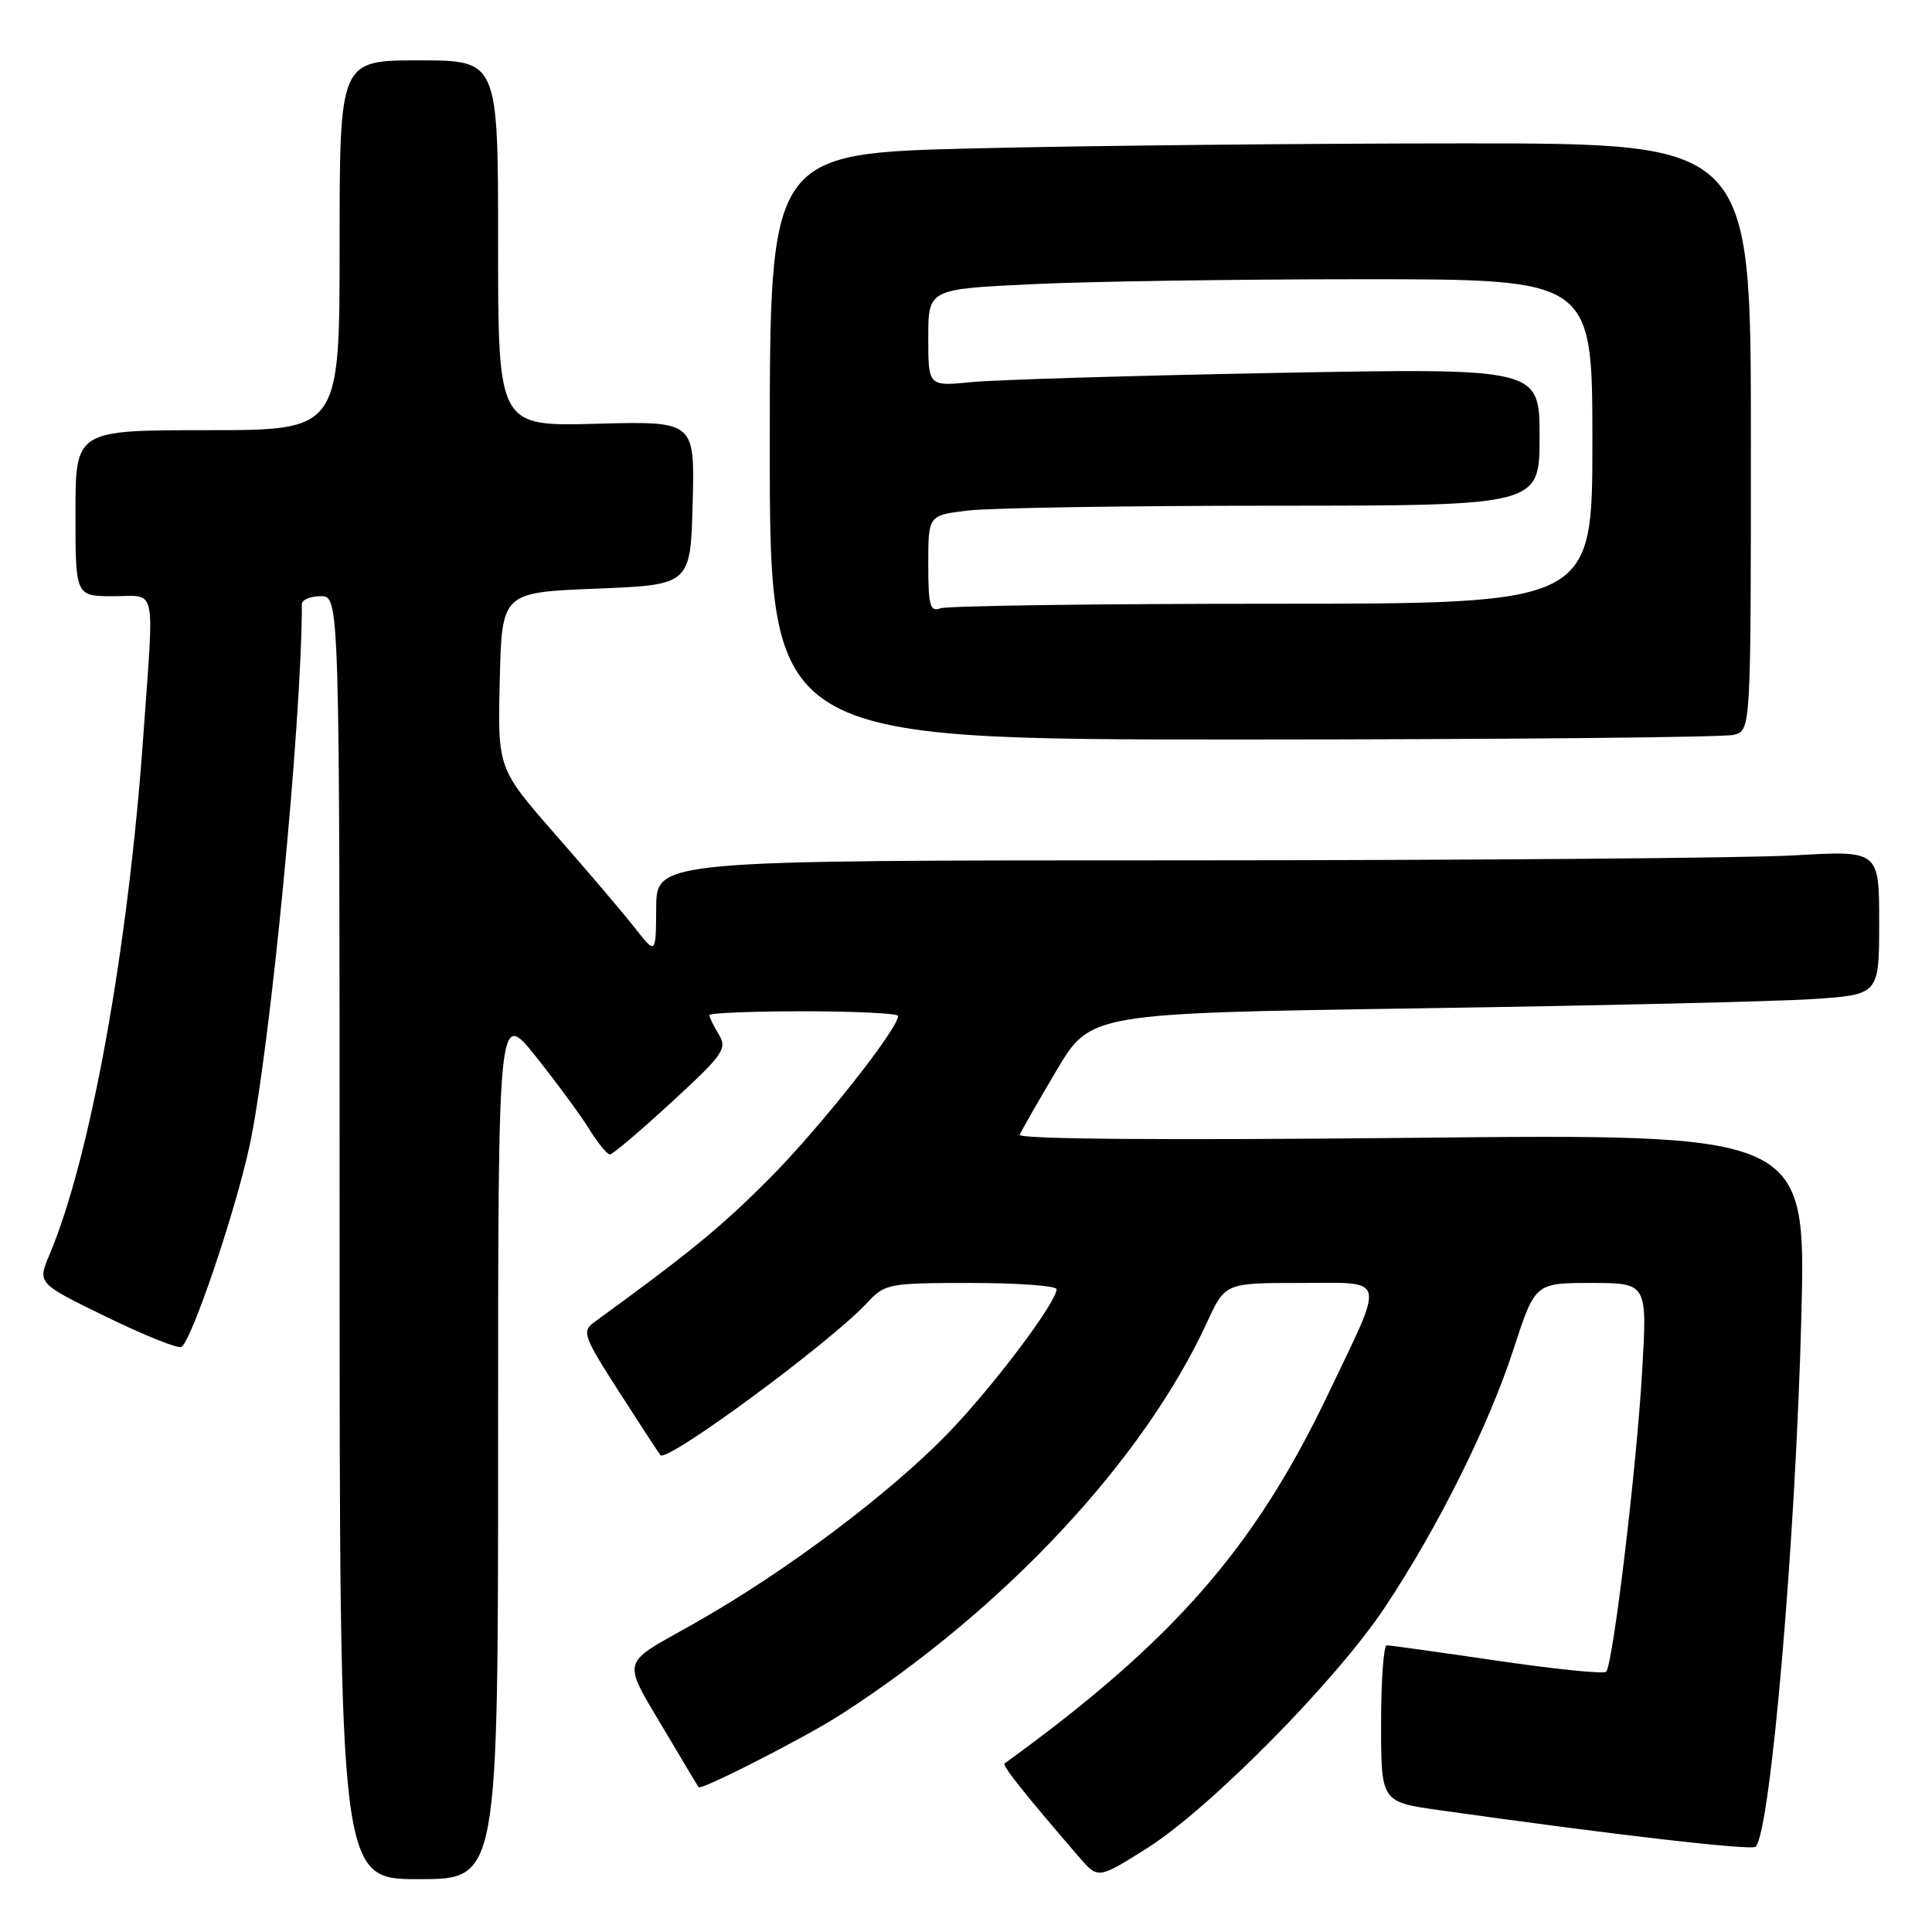 <?xml version="1.0" encoding="UTF-8" standalone="no"?>
<!DOCTYPE svg PUBLIC "-//W3C//DTD SVG 1.1//EN" "http://www.w3.org/Graphics/SVG/1.1/DTD/svg11.dtd" >
<svg xmlns="http://www.w3.org/2000/svg" xmlns:xlink="http://www.w3.org/1999/xlink" version="1.1" viewBox="0 0 256 256">
 <g >
 <path fill="currentColor"
d=" M 66.00 191.37 C 66.00 133.75 66.00 133.75 70.99 139.98 C 73.73 143.42 76.92 147.75 78.07 149.61 C 79.22 151.48 80.46 152.98 80.83 152.97 C 81.20 152.95 84.88 149.83 89.00 146.03 C 95.84 139.75 96.39 138.96 95.25 137.08 C 94.56 135.95 94.00 134.80 94.00 134.51 C 94.00 134.23 99.62 134.00 106.50 134.00 C 113.38 134.00 119.00 134.28 119.00 134.62 C 119.00 136.33 108.67 149.39 102.03 156.08 C 95.61 162.54 91.53 165.89 78.72 175.21 C 77.07 176.41 77.31 177.07 82.08 184.50 C 84.91 188.90 87.35 192.64 87.51 192.82 C 88.43 193.81 110.06 177.86 114.92 172.61 C 117.26 170.09 117.75 170.00 128.67 170.00 C 134.90 170.00 140.00 170.38 140.00 170.83 C 140.00 172.57 131.58 183.74 125.66 189.87 C 117.90 197.89 104.22 208.17 92.27 214.96 C 81.84 220.89 82.19 219.31 88.79 230.50 C 90.74 233.80 92.44 236.64 92.56 236.81 C 92.90 237.27 106.66 230.24 111.42 227.18 C 133.07 213.24 151.51 193.50 159.92 175.25 C 162.34 170.00 162.34 170.00 172.24 170.00 C 183.91 170.00 183.60 168.77 175.98 184.73 C 166.23 205.17 155.40 217.53 133.11 233.67 C 132.76 233.92 135.75 237.69 143.00 246.09 C 145.50 248.99 145.50 248.99 152.00 244.89 C 160.31 239.64 177.05 222.69 183.49 213.00 C 190.54 202.40 197.24 188.95 200.56 178.75 C 203.41 170.00 203.41 170.00 210.85 170.00 C 218.28 170.00 218.28 170.00 217.59 181.75 C 216.84 194.65 213.72 220.62 212.82 221.52 C 212.50 221.83 206.01 221.17 198.37 220.05 C 190.74 218.93 184.16 218.01 183.75 218.01 C 183.34 218.00 183.00 222.67 183.00 228.38 C 183.00 238.77 183.00 238.77 190.75 239.86 C 213.73 243.11 232.11 245.23 232.63 244.70 C 234.61 242.73 237.94 204.00 238.69 174.37 C 239.30 150.23 239.30 150.23 187.01 150.77 C 154.34 151.10 134.88 150.95 135.12 150.36 C 135.33 149.84 137.53 146.00 140.00 141.83 C 144.50 134.26 144.50 134.26 188.00 133.61 C 211.93 133.25 235.44 132.70 240.25 132.38 C 249.00 131.79 249.00 131.79 249.00 122.24 C 249.00 112.69 249.00 112.69 237.75 113.34 C 231.56 113.70 195.11 113.99 156.75 114.00 C 87.00 114.00 87.00 114.00 86.95 120.25 C 86.91 126.50 86.91 126.50 84.20 123.05 C 82.72 121.15 78.00 115.60 73.72 110.72 C 65.94 101.84 65.94 101.84 66.22 90.17 C 66.50 78.50 66.50 78.50 79.00 78.00 C 91.50 77.50 91.50 77.50 91.78 66.65 C 92.07 55.80 92.07 55.80 79.03 56.15 C 66.00 56.50 66.00 56.50 66.00 32.25 C 66.00 8.00 66.00 8.00 55.50 8.00 C 45.00 8.00 45.00 8.00 45.00 32.50 C 45.00 57.00 45.00 57.00 27.50 57.00 C 10.00 57.00 10.00 57.00 10.00 68.00 C 10.00 79.00 10.00 79.00 15.00 79.00 C 20.85 79.00 20.44 77.10 18.99 97.50 C 16.99 125.73 11.97 153.48 6.55 166.27 C 4.95 170.04 4.95 170.04 14.11 174.50 C 19.14 176.95 23.61 178.74 24.04 178.48 C 25.39 177.64 31.10 160.83 33.03 152.00 C 35.74 139.62 40.00 95.60 40.00 80.04 C 40.00 79.47 41.12 79.00 42.50 79.00 C 45.00 79.00 45.00 79.00 45.00 164.00 C 45.00 249.00 45.00 249.00 55.50 249.00 C 66.00 249.00 66.00 249.00 66.00 191.37 Z  M 229.75 97.37 C 232.00 96.77 232.00 96.77 232.00 57.88 C 232.00 19.00 232.00 19.00 194.16 19.00 C 173.35 19.00 144.10 19.30 129.16 19.66 C 102.00 20.32 102.00 20.32 102.00 59.16 C 102.00 98.00 102.00 98.00 164.75 97.99 C 199.26 97.98 228.51 97.70 229.75 97.37 Z  M 123.00 74.75 C 123.00 68.28 123.00 68.28 128.25 67.65 C 131.14 67.30 149.36 67.01 168.75 67.01 C 204.00 67.00 204.00 67.00 204.00 57.88 C 204.00 48.77 204.00 48.77 169.25 49.41 C 150.14 49.77 131.91 50.32 128.75 50.63 C 123.00 51.20 123.00 51.20 123.00 44.75 C 123.00 38.31 123.00 38.31 136.66 37.66 C 144.17 37.29 163.97 37.00 180.66 37.00 C 211.00 37.00 211.00 37.00 211.00 58.50 C 211.00 80.00 211.00 80.00 168.58 80.00 C 145.25 80.00 125.45 80.27 124.58 80.61 C 123.24 81.12 123.00 80.23 123.00 74.75 Z "/>
</g>
</svg>